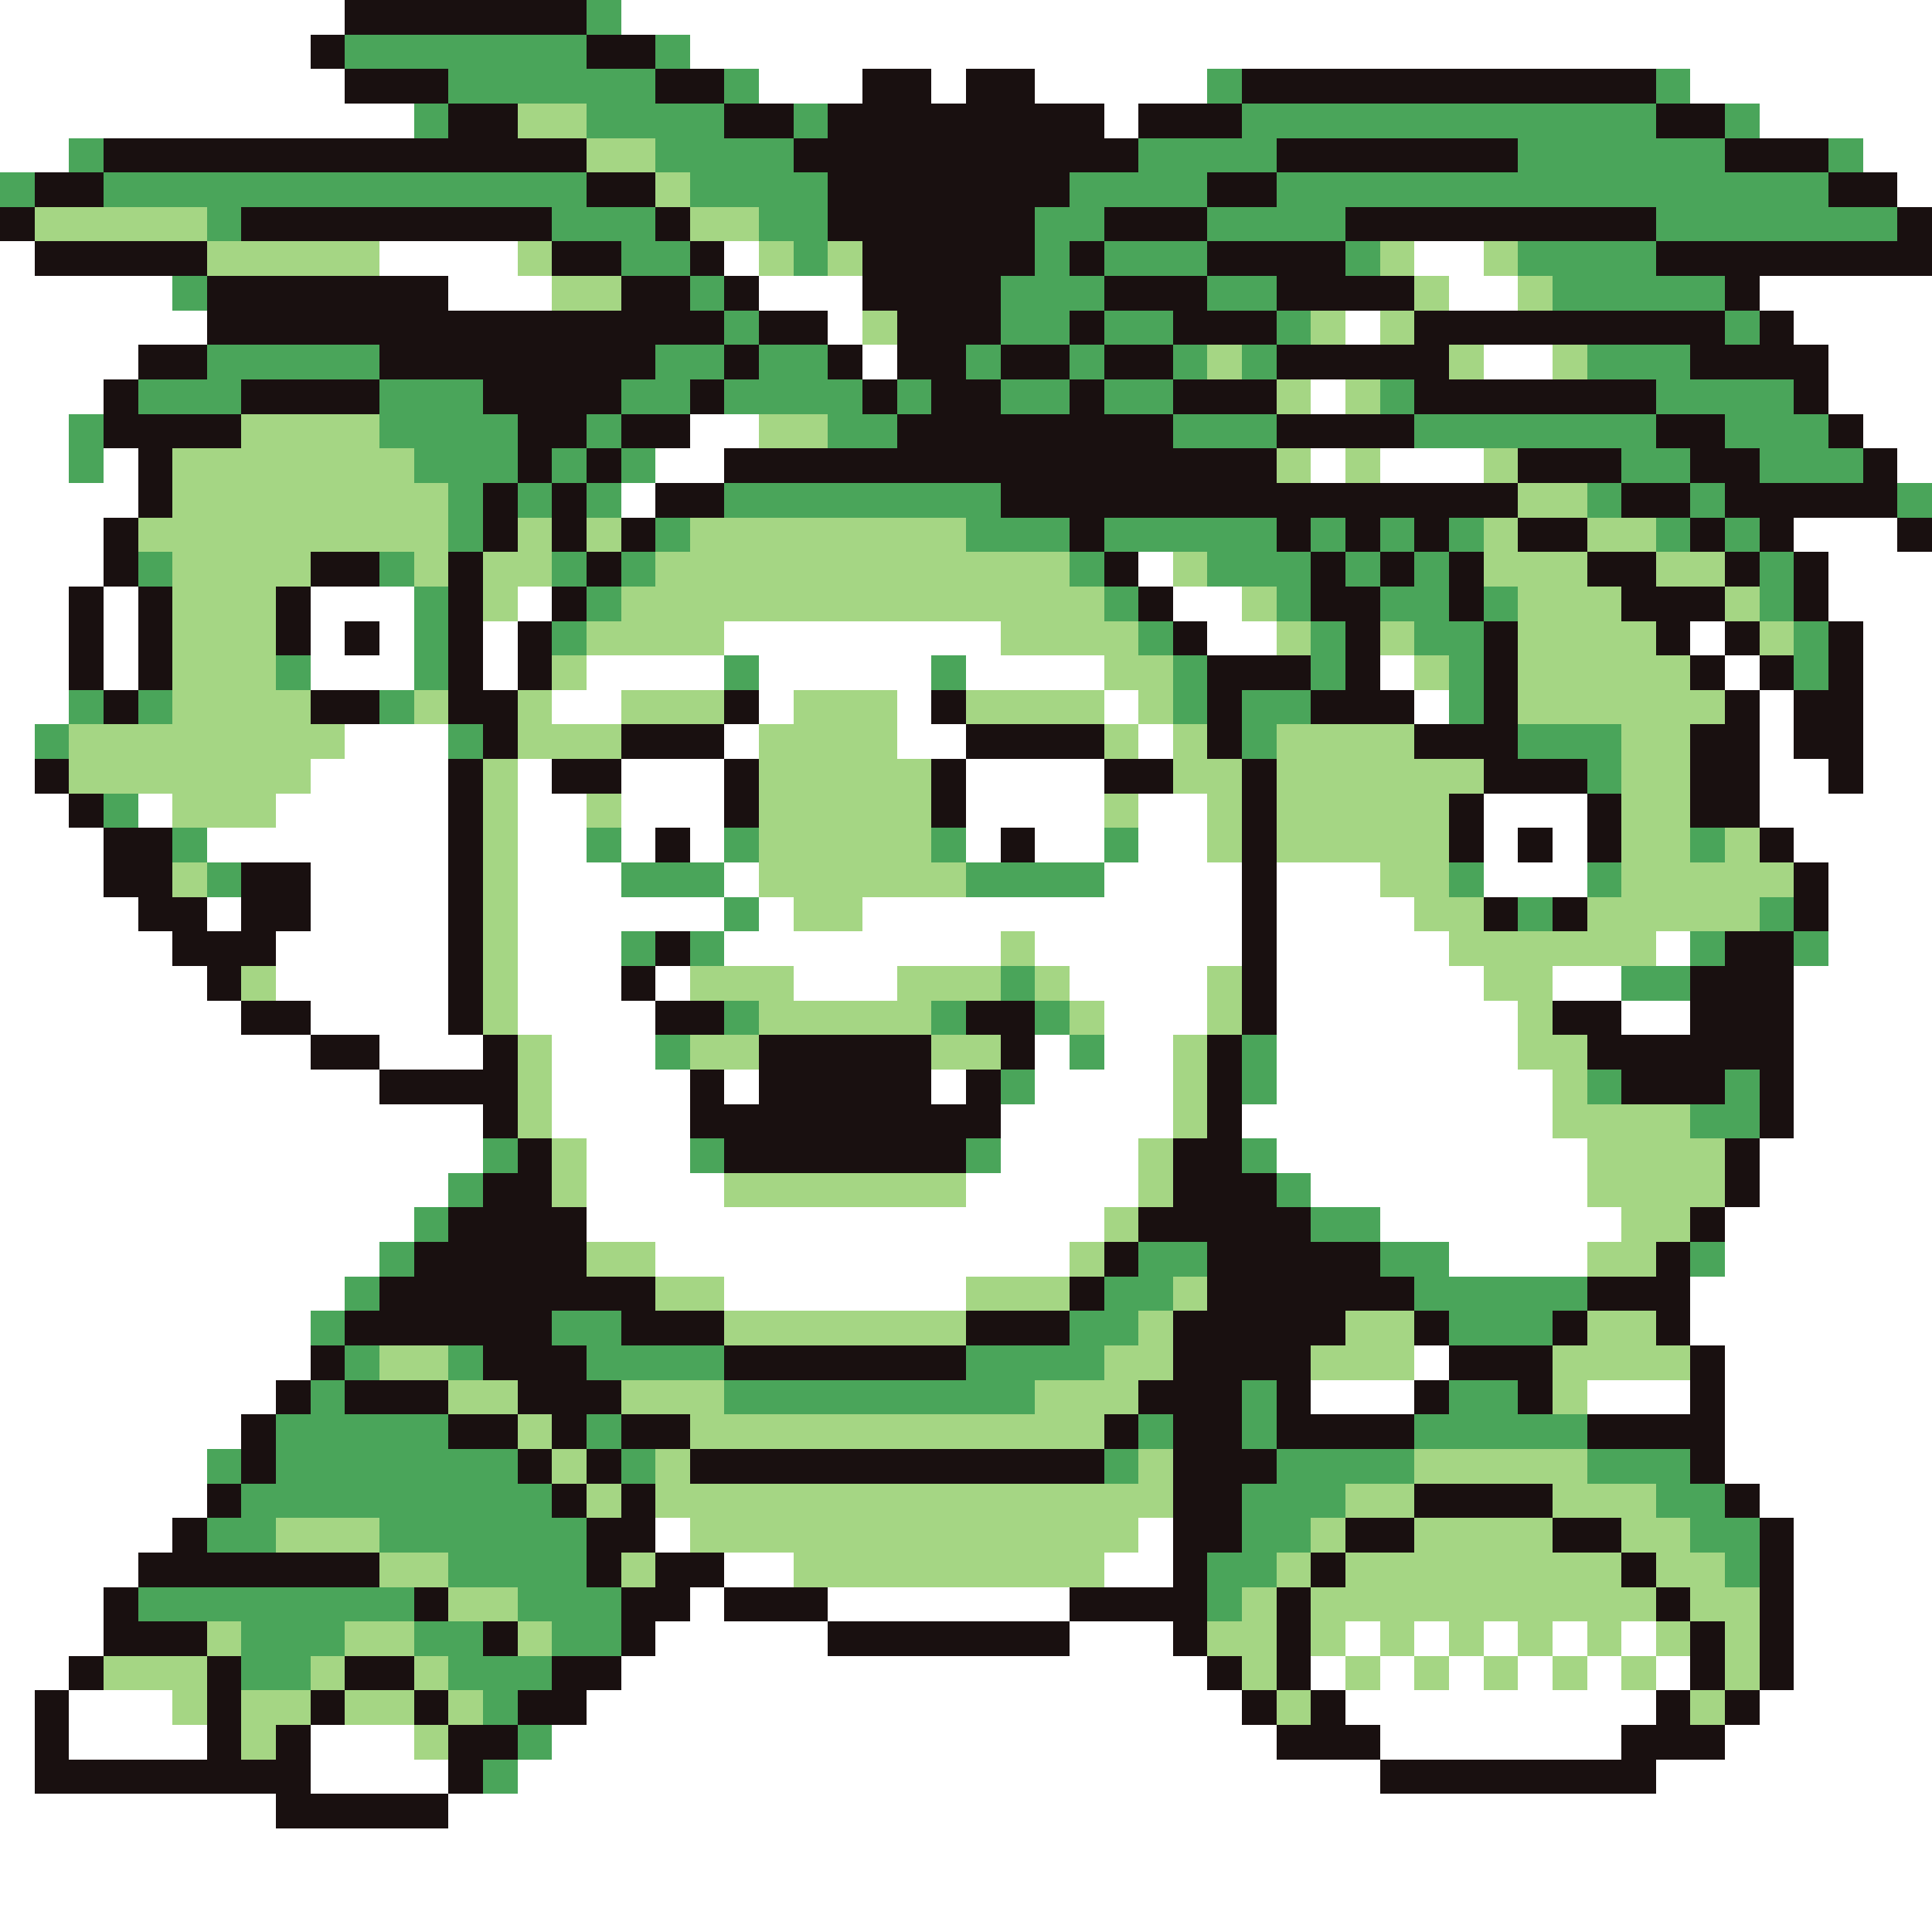 <svg xmlns="http://www.w3.org/2000/svg" viewBox="0 -0.5 56 56" shape-rendering="crispEdges">
<rect x="0" y="-0.5" width="56" height="56" fill="#333333" stroke="none"/>
<path stroke="#ffffff" d="M0 0h10M18 0h38M0 1h9M20 1h36M0 2h10M22 2h3M27 2h1M30 2h5M49 2h7M0 3h12M32 3h1M51 3h5M0 4h2M54 4h2M55 5h1M0 7h1M11 7h4M21 7h1M41 7h2M0 8h5M13 8h3M22 8h3M42 8h2M51 8h5M0 9h6M24 9h1M39 9h1M52 9h4M0 10h4M25 10h1M43 10h2M53 10h3M0 11h3M38 11h1M53 11h3M0 12h2M20 12h2M54 12h2M0 13h2M3 13h1M19 13h2M38 13h1M40 13h3M55 13h1M0 14h4M18 14h1M0 15h3M52 15h3M0 16h3M33 16h1M53 16h3M0 17h2M3 17h1M9 17h3M15 17h1M34 17h2M53 17h3M0 18h2M3 18h1M9 18h1M11 18h1M14 18h1M21 18h8M35 18h2M49 18h1M54 18h2M0 19h2M3 19h1M9 19h3M14 19h1M17 19h4M22 19h5M28 19h4M40 19h1M50 19h1M54 19h2M0 20h2M16 20h2M22 20h1M26 20h1M32 20h1M41 20h1M51 20h1M54 20h2M0 21h1M10 21h3M21 21h1M26 21h2M33 21h1M51 21h1M54 21h2M0 22h1M9 22h4M15 22h1M18 22h3M28 22h4M51 22h2M54 22h2M0 23h2M4 23h1M8 23h5M15 23h2M18 23h3M28 23h4M33 23h2M43 23h3M51 23h5M0 24h3M6 24h7M15 24h2M18 24h1M20 24h1M28 24h1M30 24h2M33 24h2M43 24h1M45 24h1M52 24h4M0 25h3M9 25h4M15 25h3M21 25h1M32 25h4M37 25h3M43 25h3M53 25h3M0 26h4M6 26h1M9 26h4M15 26h6M22 26h1M25 26h11M37 26h4M53 26h3M0 27h5M8 27h5M15 27h3M21 27h8M30 27h6M37 27h5M48 27h1M53 27h3M0 28h6M8 28h5M15 28h3M19 28h1M23 28h3M31 28h4M37 28h6M45 28h2M52 28h4M0 29h7M9 29h4M15 29h4M32 29h3M37 29h7M47 29h2M52 29h4M0 30h9M11 30h3M16 30h3M30 30h1M32 30h2M37 30h7M52 30h4M0 31h11M16 31h4M21 31h1M27 31h1M30 31h4M37 31h8M52 31h4M0 32h14M16 32h4M29 32h5M36 32h9M52 32h4M0 33h14M17 33h3M29 33h4M37 33h9M51 33h5M0 34h13M17 34h4M28 34h5M38 34h8M51 34h5M0 35h12M17 35h15M40 35h7M50 35h6M0 36h11M19 36h12M42 36h4M50 36h6M0 37h10M21 37h7M49 37h7M0 38h9M49 38h7M0 39h9M41 39h1M50 39h6M0 40h8M38 40h3M46 40h3M50 40h6M0 41h7M50 41h6M0 42h6M50 42h6M0 43h6M51 43h5M0 44h5M19 44h1M33 44h1M52 44h4M0 45h4M21 45h2M32 45h2M52 45h4M0 46h3M20 46h1M24 46h7M52 46h4M0 47h3M19 47h5M31 47h3M39 47h1M41 47h1M43 47h1M45 47h1M47 47h1M52 47h4M0 48h2M18 48h17M38 48h1M40 48h1M42 48h1M44 48h1M46 48h1M48 48h1M52 48h4M0 49h1M2 49h3M17 49h19M39 49h9M51 49h5M0 50h1M2 50h4M9 50h3M16 50h21M40 50h7M50 50h6M0 51h1M9 51h4M15 51h25M48 51h8M0 52h8M13 52h43M0 53h56M0 54h56M0 55h56" />
<path stroke="#191010" d="M10 0h7M9 1h1M17 1h2M10 2h3M19 2h2M25 2h2M28 2h2M36 2h12M13 3h2M21 3h2M24 3h8M33 3h3M48 3h2M3 4h14M23 4h10M37 4h7M50 4h3M1 5h2M17 5h2M24 5h7M35 5h2M53 5h2M0 6h1M7 6h9M19 6h1M24 6h6M32 6h3M39 6h9M55 6h1M1 7h5M16 7h2M20 7h1M25 7h5M31 7h1M35 7h4M48 7h8M6 8h7M18 8h2M21 8h1M25 8h4M32 8h3M37 8h4M50 8h1M6 9h15M22 9h2M26 9h3M31 9h1M34 9h3M41 9h9M51 9h1M4 10h2M11 10h8M21 10h1M24 10h1M26 10h2M29 10h2M32 10h2M37 10h5M49 10h4M3 11h1M7 11h4M14 11h4M20 11h1M25 11h1M27 11h2M31 11h1M34 11h3M41 11h7M52 11h1M3 12h4M15 12h2M18 12h2M26 12h8M37 12h4M48 12h2M53 12h1M4 13h1M15 13h1M17 13h1M21 13h16M44 13h3M49 13h2M54 13h1M4 14h1M14 14h1M16 14h1M19 14h2M29 14h15M47 14h2M50 14h5M3 15h1M14 15h1M16 15h1M18 15h1M31 15h1M37 15h1M39 15h1M41 15h1M44 15h2M49 15h1M51 15h1M55 15h1M3 16h1M9 16h2M13 16h1M17 16h1M32 16h1M38 16h1M40 16h1M42 16h1M46 16h2M50 16h1M52 16h1M2 17h1M4 17h1M8 17h1M13 17h1M16 17h1M33 17h1M38 17h2M42 17h1M47 17h3M52 17h1M2 18h1M4 18h1M8 18h1M10 18h1M13 18h1M15 18h1M34 18h1M39 18h1M43 18h1M48 18h1M50 18h1M53 18h1M2 19h1M4 19h1M13 19h1M15 19h1M35 19h3M39 19h1M43 19h1M49 19h1M51 19h1M53 19h1M3 20h1M9 20h2M13 20h2M21 20h1M27 20h1M35 20h1M38 20h3M43 20h1M50 20h1M52 20h2M14 21h1M18 21h3M28 21h4M35 21h1M41 21h3M49 21h2M52 21h2M1 22h1M13 22h1M16 22h2M21 22h1M27 22h1M32 22h2M36 22h1M43 22h3M49 22h2M53 22h1M2 23h1M13 23h1M21 23h1M27 23h1M36 23h1M42 23h1M46 23h1M49 23h2M3 24h2M13 24h1M19 24h1M29 24h1M36 24h1M42 24h1M44 24h1M46 24h1M51 24h1M3 25h2M7 25h2M13 25h1M36 25h1M52 25h1M4 26h2M7 26h2M13 26h1M36 26h1M43 26h1M45 26h1M52 26h1M5 27h3M13 27h1M19 27h1M36 27h1M50 27h2M6 28h1M13 28h1M18 28h1M36 28h1M49 28h3M7 29h2M13 29h1M19 29h2M28 29h2M36 29h1M45 29h2M49 29h3M9 30h2M14 30h1M22 30h5M29 30h1M35 30h1M46 30h6M11 31h4M20 31h1M22 31h5M28 31h1M35 31h1M47 31h3M51 31h1M14 32h1M20 32h9M35 32h1M51 32h1M15 33h1M21 33h7M34 33h2M50 33h1M14 34h2M34 34h3M50 34h1M13 35h4M33 35h5M49 35h1M12 36h5M32 36h1M35 36h5M48 36h1M11 37h8M31 37h1M35 37h6M46 37h3M10 38h6M18 38h3M28 38h3M34 38h5M41 38h1M45 38h1M48 38h1M9 39h1M14 39h3M21 39h7M34 39h4M42 39h3M49 39h1M8 40h1M10 40h3M15 40h3M33 40h3M37 40h1M41 40h1M44 40h1M49 40h1M7 41h1M13 41h2M16 41h1M18 41h2M32 41h1M34 41h2M37 41h4M46 41h4M7 42h1M15 42h1M17 42h1M20 42h12M34 42h3M49 42h1M6 43h1M16 43h1M18 43h1M34 43h2M41 43h4M50 43h1M5 44h1M17 44h2M34 44h2M39 44h2M45 44h2M51 44h1M4 45h7M17 45h1M19 45h2M34 45h1M38 45h1M47 45h1M51 45h1M3 46h1M12 46h1M18 46h2M21 46h3M31 46h4M37 46h1M48 46h1M51 46h1M3 47h3M14 47h1M18 47h1M24 47h7M34 47h1M37 47h1M49 47h1M51 47h1M2 48h1M6 48h1M10 48h2M16 48h2M35 48h1M37 48h1M49 48h1M51 48h1M1 49h1M6 49h1M9 49h1M12 49h1M15 49h2M36 49h1M38 49h1M48 49h1M50 49h1M1 50h1M6 50h1M8 50h1M13 50h2M37 50h3M47 50h3M1 51h8M13 51h1M40 51h8M8 52h5" />
<path stroke="#4aa55a" d="M17 0h1M10 1h7M19 1h1M13 2h6M21 2h1M35 2h1M48 2h1M12 3h1M17 3h4M23 3h1M36 3h12M50 3h1M2 4h1M19 4h4M33 4h4M44 4h6M53 4h1M0 5h1M3 5h14M20 5h4M31 5h4M37 5h16M6 6h1M16 6h3M22 6h2M30 6h2M35 6h4M48 6h7M18 7h2M23 7h1M30 7h1M32 7h3M39 7h1M44 7h4M5 8h1M20 8h1M29 8h3M35 8h2M45 8h5M21 9h1M29 9h2M32 9h2M37 9h1M50 9h1M6 10h5M19 10h2M22 10h2M28 10h1M31 10h1M34 10h1M36 10h1M46 10h3M4 11h3M11 11h3M18 11h2M21 11h4M26 11h1M29 11h2M32 11h2M40 11h1M48 11h4M2 12h1M11 12h4M17 12h1M24 12h2M34 12h3M41 12h7M50 12h3M2 13h1M12 13h3M16 13h1M18 13h1M47 13h2M51 13h3M13 14h1M15 14h1M17 14h1M21 14h8M46 14h1M49 14h1M55 14h1M13 15h1M19 15h1M28 15h3M32 15h5M38 15h1M40 15h1M42 15h1M48 15h1M50 15h1M4 16h1M11 16h1M16 16h1M18 16h1M31 16h1M35 16h3M39 16h1M41 16h1M51 16h1M12 17h1M17 17h1M32 17h1M37 17h1M40 17h2M43 17h1M51 17h1M12 18h1M16 18h1M33 18h1M38 18h1M41 18h2M52 18h1M8 19h1M12 19h1M21 19h1M27 19h1M34 19h1M38 19h1M42 19h1M52 19h1M2 20h1M4 20h1M11 20h1M34 20h1M36 20h2M42 20h1M1 21h1M13 21h1M36 21h1M44 21h3M46 22h1M3 23h1M5 24h1M17 24h1M21 24h1M27 24h1M32 24h1M49 24h1M6 25h1M18 25h3M28 25h4M42 25h1M46 25h1M21 26h1M44 26h1M51 26h1M18 27h1M20 27h1M49 27h1M52 27h1M29 28h1M47 28h2M21 29h1M27 29h1M30 29h1M19 30h1M31 30h1M36 30h1M29 31h1M36 31h1M46 31h1M50 31h1M49 32h2M14 33h1M20 33h1M28 33h1M36 33h1M13 34h1M37 34h1M12 35h1M38 35h2M11 36h1M33 36h2M40 36h2M49 36h1M10 37h1M32 37h2M41 37h5M9 38h1M16 38h2M31 38h2M42 38h3M10 39h1M13 39h1M17 39h4M28 39h4M9 40h1M21 40h9M36 40h1M42 40h2M8 41h5M17 41h1M33 41h1M36 41h1M41 41h5M6 42h1M8 42h7M18 42h1M32 42h1M37 42h4M46 42h3M7 43h9M36 43h3M48 43h2M6 44h2M11 44h6M36 44h2M49 44h2M13 45h4M35 45h2M50 45h1M4 46h8M15 46h3M35 46h1M7 47h3M12 47h2M16 47h2M7 48h2M13 48h3M14 49h1M15 50h1M14 51h1" />
<path stroke="#a5d684" d="M15 3h2M17 4h2M19 5h1M1 6h5M20 6h2M6 7h5M15 7h1M22 7h1M24 7h1M40 7h1M43 7h1M16 8h2M41 8h1M44 8h1M25 9h1M38 9h1M40 9h1M35 10h1M42 10h1M45 10h1M37 11h1M39 11h1M7 12h4M22 12h2M5 13h7M37 13h1M39 13h1M43 13h1M5 14h8M44 14h2M4 15h9M15 15h1M17 15h1M20 15h8M43 15h1M46 15h2M5 16h4M12 16h1M14 16h2M19 16h12M34 16h1M43 16h3M48 16h2M5 17h3M14 17h1M18 17h14M36 17h1M44 17h3M50 17h1M5 18h3M17 18h4M29 18h4M37 18h1M40 18h1M44 18h4M51 18h1M5 19h3M16 19h1M32 19h2M41 19h1M44 19h5M5 20h4M12 20h1M15 20h1M18 20h3M23 20h3M28 20h4M33 20h1M44 20h6M2 21h8M15 21h3M22 21h4M32 21h1M34 21h1M37 21h4M47 21h2M2 22h7M14 22h1M22 22h5M34 22h2M37 22h6M47 22h2M5 23h3M14 23h1M17 23h1M22 23h5M32 23h1M35 23h1M37 23h5M47 23h2M14 24h1M22 24h5M35 24h1M37 24h5M47 24h2M50 24h1M5 25h1M14 25h1M22 25h6M40 25h2M47 25h5M14 26h1M23 26h2M41 26h2M46 26h5M14 27h1M29 27h1M42 27h6M7 28h1M14 28h1M20 28h3M26 28h3M30 28h1M35 28h1M43 28h2M14 29h1M22 29h5M31 29h1M35 29h1M44 29h1M15 30h1M20 30h2M27 30h2M34 30h1M44 30h2M15 31h1M34 31h1M45 31h1M15 32h1M34 32h1M45 32h4M16 33h1M33 33h1M46 33h4M16 34h1M21 34h7M33 34h1M46 34h4M32 35h1M47 35h2M17 36h2M31 36h1M46 36h2M19 37h2M28 37h3M34 37h1M21 38h7M33 38h1M39 38h2M46 38h2M11 39h2M32 39h2M38 39h3M45 39h4M13 40h2M18 40h3M30 40h3M45 40h1M15 41h1M20 41h12M16 42h1M19 42h1M33 42h1M41 42h5M17 43h1M19 43h15M39 43h2M45 43h3M8 44h3M20 44h13M38 44h1M41 44h4M47 44h2M11 45h2M18 45h1M23 45h9M37 45h1M39 45h8M48 45h2M13 46h2M36 46h1M38 46h10M49 46h2M6 47h1M10 47h2M15 47h1M35 47h2M38 47h1M40 47h1M42 47h1M44 47h1M46 47h1M48 47h1M50 47h1M3 48h3M9 48h1M12 48h1M36 48h1M39 48h1M41 48h1M43 48h1M45 48h1M47 48h1M50 48h1M5 49h1M7 49h2M10 49h2M13 49h1M37 49h1M49 49h1M7 50h1M12 50h1" />
</svg>
